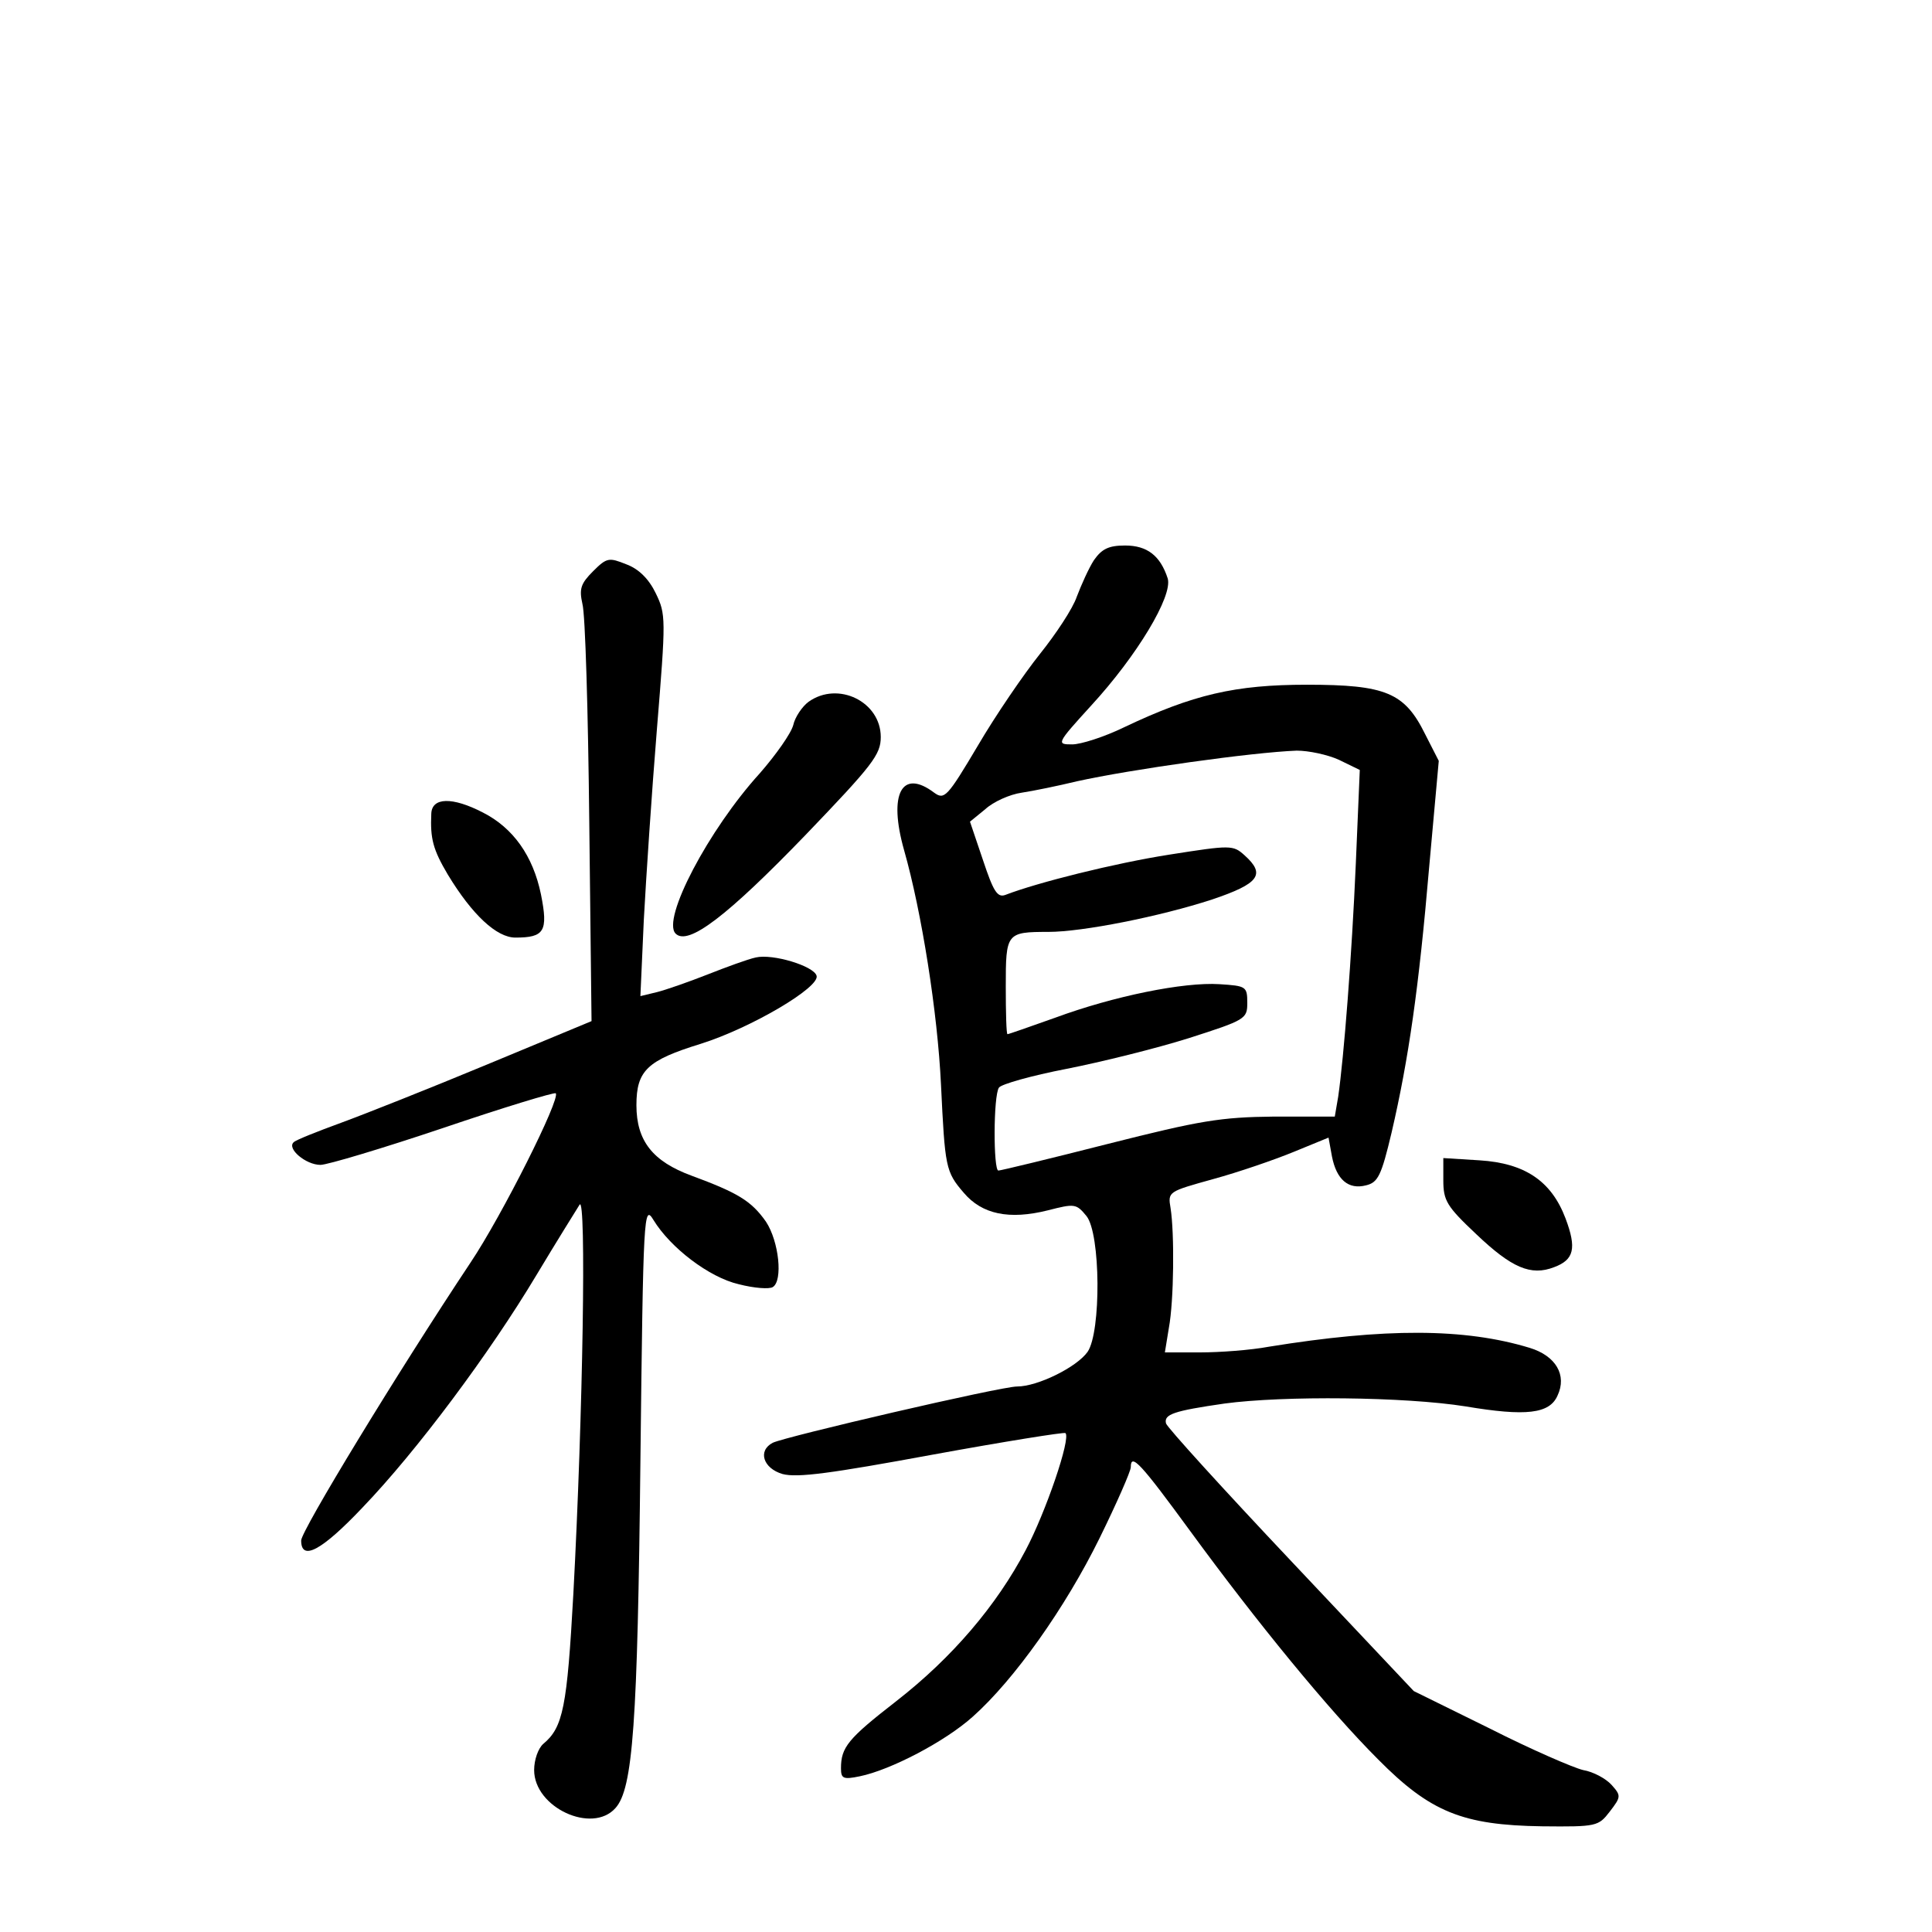 <?xml version="1.0" standalone="no"?>
<!DOCTYPE svg PUBLIC "-//W3C//DTD SVG 20010904//EN"
 "http://www.w3.org/TR/2001/REC-SVG-20010904/DTD/svg10.dtd">
<svg version="1.0" xmlns="http://www.w3.org/2000/svg"
 width="340pt" height="340pt" viewBox="0 0 340 340"
 preserveAspectRatio="xMidYMid meet">
<g transform="translate(0,340) scale(0.1,-0.1)"
fill="#000000" stroke="none">
<path d="M1925 2414 c-9 -14 -22 -43 -30 -64 -7 -21 -37 -66 -65 -101 -28 -35
-78 -108 -109 -161 -54 -91 -59 -96 -77 -83 -57 43 -81 -2 -53 -101 31 -109
59 -286 65 -413 7 -145 8 -153 40 -190 32 -38 80 -48 148 -31 47 12 50 12 68
-10 25 -31 26 -204 2 -239 -19 -27 -88 -61 -124 -61 -29 0 -407 -88 -430 -99
-27 -14 -17 -45 17 -55 26 -7 85 1 264 34 126 23 232 40 234 38 10 -9 -35
-140 -70 -206 -51 -97 -129 -189 -228 -266 -85 -66 -97 -81 -97 -118 0 -18 4
-20 33 -14 54 11 150 61 199 105 73 65 163 192 223 314 30 61 55 118 55 125 0
26 18 6 105 -113 117 -160 243 -314 330 -401 92 -93 149 -116 289 -118 96 -1
99 0 119 26 20 26 20 28 3 47 -10 11 -32 23 -50 26 -17 4 -91 36 -164 73
l-134 66 -216 229 c-119 126 -218 235 -220 242 -4 16 13 22 103 35 104 14 317
12 424 -5 107 -18 148 -13 162 19 17 36 -3 70 -49 84 -115 35 -255 35 -459 2
-32 -6 -86 -10 -121 -10 l-62 0 7 43 c9 48 10 167 3 211 -5 29 -4 29 75 51 44
12 108 34 142 48 l61 25 6 -33 c8 -41 29 -59 60 -51 21 5 27 17 45 93 30 129
48 255 66 466 l17 188 -24 47 c-36 73 -69 87 -208 87 -126 0 -200 -17 -322
-75 -35 -17 -76 -30 -91 -30 -28 0 -28 1 33 68 81 88 144 193 135 224 -13 40
-36 58 -75 58 -29 0 -41 -6 -55 -26z m431 -351 l37 -18 -7 -165 c-7 -162 -21
-341 -31 -410 l-6 -35 -107 0 c-94 -1 -130 -7 -292 -48 -102 -26 -189 -47
-193 -47 -9 0 -9 132 1 146 4 6 57 21 119 33 61 12 158 36 215 54 100 32 103
34 103 62 0 29 -2 30 -49 33 -63 4 -186 -21 -289 -59 -45 -16 -82 -29 -84 -29
-2 0 -3 38 -3 84 0 94 1 96 75 96 60 0 196 27 288 57 83 28 95 44 57 78 -20
18 -24 18 -132 1 -96 -15 -232 -49 -289 -71 -14 -5 -21 7 -39 61 l-23 68 27
22 c14 13 43 26 64 29 20 3 64 12 97 20 95 21 308 51 387 54 21 0 54 -7 74
-16z"/>
<path d="M1044 2395 c-22 -22 -25 -31 -19 -58 5 -18 10 -190 12 -383 l4 -351
-183 -76 c-101 -42 -217 -88 -258 -103 -41 -15 -79 -30 -83 -34 -13 -11 21
-40 47 -40 12 0 109 29 216 65 106 36 195 63 198 61 9 -9 -95 -216 -150 -298
-129 -194 -298 -472 -298 -489 0 -37 36 -18 108 58 96 100 224 272 306 409 36
60 71 116 76 124 12 18 6 -367 -11 -685 -11 -199 -18 -235 -53 -264 -9 -8 -16
-28 -16 -46 0 -66 102 -113 143 -67 31 34 39 150 44 610 5 439 6 453 23 425
30 -49 98 -101 150 -113 27 -7 54 -9 60 -5 18 11 11 80 -12 115 -26 37 -50 51
-131 81 -68 25 -97 61 -97 124 0 61 19 79 113 108 89 28 211 100 204 120 -5
17 -77 39 -107 32 -14 -3 -52 -17 -85 -30 -33 -13 -73 -27 -89 -31 l-29 -7 6
134 c4 74 14 225 23 335 16 196 16 203 -2 240 -12 25 -30 43 -52 51 -30 12
-34 12 -58 -12z"/>
<path d="M1423 2165 c-11 -8 -24 -27 -27 -41 -4 -15 -31 -53 -59 -85 -90 -99
-173 -257 -148 -282 22 -22 91 31 229 174 118 123 132 141 132 172 0 62 -75
99 -127 62z"/>
<path d="M759 1968 c-2 -44 3 -63 29 -107 43 -71 86 -111 119 -111 51 0 58 11
45 76 -14 68 -49 117 -102 144 -54 28 -90 27 -91 -2z"/>
<path d="M2540 1323 c0 -36 6 -46 58 -95 62 -59 96 -74 137 -58 35 13 40 33
20 86 -25 66 -72 97 -151 102 l-64 4 0 -39z"/>
</g>
</svg>
